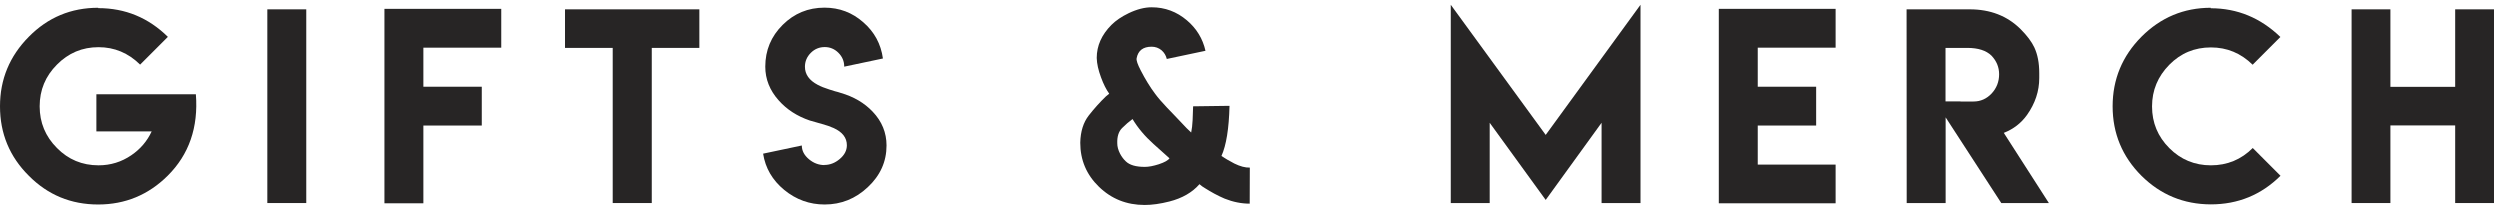 <svg width="294" height="25" viewBox="0 0 294 25" fill="none" xmlns="http://www.w3.org/2000/svg">
<path d="M11.56 0.956C14.726 0.956 17.453 2.082 19.742 4.334L16.478 7.598C15.093 6.232 13.463 5.549 11.588 5.549C9.676 5.549 8.046 6.232 6.699 7.598C5.342 8.955 4.664 10.59 4.664 12.502C4.664 14.415 5.342 16.049 6.699 17.406C8.036 18.763 9.666 19.441 11.588 19.441C13.002 19.441 14.288 19.045 15.446 18.254C16.511 17.529 17.307 16.596 17.835 15.456H11.334V11.089H23.035C23.337 14.98 22.23 18.174 19.714 20.671C17.444 22.922 14.721 24.048 11.546 24.048C8.343 24.048 5.625 22.922 3.392 20.671C1.131 18.428 0 15.706 0 12.502C0 9.327 1.131 6.6 3.392 4.32C5.634 2.049 8.352 0.914 11.546 0.914L11.56 0.956Z" fill="#272525"/>
<path d="M31.438 1.098H36.017V23.878H31.438V1.098Z" fill="#272525"/>
<path d="M58.947 1.041V5.606H49.789V10.199H56.657V14.763H49.789V23.907H45.21V1.041H58.947Z" fill="#272525"/>
<path d="M82.244 1.098V5.634H76.648V23.878H72.055V5.634H66.445V1.098H82.244Z" fill="#272525"/>
<path d="M96.936 19.399C97.595 19.399 98.198 19.168 98.744 18.706C99.31 18.235 99.592 17.693 99.592 17.081C99.592 16.195 99.065 15.517 98.01 15.046C97.661 14.886 97.185 14.721 96.582 14.551L96.215 14.452L95.876 14.354C95.612 14.287 95.395 14.226 95.225 14.17C93.737 13.661 92.522 12.874 91.579 11.81C90.524 10.632 89.997 9.308 89.997 7.839C89.997 5.917 90.68 4.277 92.046 2.921C93.403 1.573 95.042 0.9 96.964 0.9C98.707 0.9 100.228 1.474 101.528 2.624C102.829 3.754 103.596 5.172 103.832 6.878L99.281 7.839C99.281 7.207 99.055 6.666 98.603 6.213C98.151 5.761 97.614 5.535 96.992 5.535C96.351 5.535 95.805 5.761 95.353 6.213C94.891 6.675 94.66 7.221 94.66 7.853C94.66 8.738 95.16 9.445 96.158 9.973C96.526 10.17 96.983 10.354 97.529 10.524C97.708 10.58 97.934 10.651 98.207 10.736L98.532 10.82L98.843 10.919C100.388 11.362 101.651 12.102 102.631 13.138C103.714 14.278 104.256 15.602 104.256 17.109C104.256 19.003 103.521 20.638 102.051 22.013C100.61 23.37 98.919 24.048 96.978 24.048C95.207 24.048 93.624 23.478 92.23 22.338C90.835 21.189 90.006 19.766 89.742 18.07L94.293 17.109C94.293 17.722 94.575 18.263 95.141 18.734C95.687 19.187 96.295 19.413 96.964 19.413L96.936 19.399Z" fill="#272525"/>
<path d="M137.214 6.934C137.119 6.529 136.917 6.19 136.606 5.917C136.267 5.634 135.876 5.493 135.433 5.493C134.425 5.493 133.836 5.945 133.667 6.849C133.619 7.094 133.78 7.57 134.147 8.277C134.684 9.322 135.249 10.241 135.843 11.032C136.182 11.494 136.644 12.031 137.228 12.643L138.005 13.449C138.335 13.798 138.613 14.09 138.839 14.325C139.366 14.9 139.781 15.319 140.083 15.583C140.167 15.178 140.224 14.693 140.252 14.127C140.262 13.948 140.271 13.689 140.28 13.35L140.294 12.94L140.309 12.502L144.591 12.446C144.525 15.121 144.209 17.086 143.644 18.339L143.799 18.438L143.969 18.551C144.11 18.636 144.233 18.711 144.336 18.777C144.638 18.956 144.911 19.107 145.156 19.229C145.844 19.568 146.451 19.728 146.979 19.709L146.965 23.949C145.985 23.949 145 23.751 144.011 23.356C143.634 23.195 143.234 23.002 142.81 22.776C142.64 22.682 142.457 22.578 142.259 22.465C142.136 22.39 141.967 22.286 141.75 22.154C141.486 22.004 141.255 21.839 141.058 21.66C140.21 22.63 139.032 23.308 137.525 23.695C136.451 23.968 135.48 24.105 134.613 24.105C132.494 24.105 130.699 23.389 129.229 21.957C127.769 20.543 127.039 18.819 127.039 16.784C127.067 15.465 127.401 14.396 128.042 13.576C128.683 12.757 129.356 12.008 130.063 11.329C130.129 11.263 130.256 11.16 130.444 11.018C130.096 10.538 129.775 9.902 129.483 9.11C129.163 8.253 128.994 7.49 128.975 6.821C128.975 5.38 129.554 4.079 130.713 2.921C131.222 2.412 131.895 1.955 132.734 1.55C133.704 1.088 134.604 0.857 135.433 0.857C136.997 0.857 138.382 1.371 139.588 2.398C140.718 3.359 141.444 4.551 141.764 5.973L137.214 6.934ZM134.628 19.625C135.089 19.625 135.64 19.521 136.281 19.314C136.959 19.088 137.379 18.852 137.539 18.607V18.621C137.275 18.395 136.644 17.83 135.645 16.925C134.637 16.021 133.817 15.046 133.186 14C132.771 14.302 132.362 14.655 131.957 15.06C131.551 15.465 131.363 16.064 131.391 16.855C131.391 17.241 131.5 17.646 131.716 18.07C131.905 18.428 132.131 18.73 132.395 18.975C132.837 19.408 133.582 19.625 134.628 19.625Z" fill="#272525"/>
<path d="M181.774 15.866L192.924 0.561V23.878H188.345V14.438L181.774 23.511L175.188 14.438V23.878H170.61V0.561L181.774 15.866Z" fill="#272525"/>
<path d="M215.868 1.041V5.606H206.711V10.199H213.579V14.763H206.711V19.356H215.868V23.907H202.132V1.041H215.868Z" fill="#272525"/>
<path d="M224.214 1.098H231.648C234.06 1.098 236.048 1.87 237.612 3.415C238.375 4.178 238.916 4.899 239.237 5.577C239.623 6.407 239.816 7.41 239.816 8.588V9.181C239.816 10.717 239.336 12.163 238.375 13.52C237.687 14.481 236.778 15.183 235.647 15.625L240.947 23.878H235.35L228.807 13.802V23.878H224.228L224.214 1.098ZM232.086 11.937C232.915 11.937 233.626 11.621 234.22 10.99C234.804 10.359 235.096 9.605 235.096 8.729C235.096 7.9 234.795 7.17 234.192 6.538C233.57 5.935 232.628 5.634 231.365 5.634H228.793V11.923H230.56V11.937H232.086Z" fill="#272525"/>
<path d="M268.187 20.671C265.926 22.913 263.194 24.034 259.991 24.034C256.806 24.025 254.088 22.903 251.836 20.671C249.575 18.409 248.445 15.687 248.445 12.502C248.445 9.327 249.575 6.6 251.836 4.32C254.107 2.049 256.825 0.914 259.991 0.914L259.976 0.97C263.104 0.97 265.837 2.096 268.173 4.348L264.909 7.612C263.533 6.256 261.898 5.577 260.005 5.577C258.083 5.577 256.453 6.256 255.115 7.612C253.758 8.988 253.08 10.623 253.08 12.516C253.08 14.429 253.758 16.064 255.115 17.42C256.462 18.767 258.092 19.441 260.005 19.441C261.927 19.441 263.566 18.763 264.923 17.406L268.187 20.671Z" fill="#272525"/>
<path d="M281.112 1.098V10.213H288.729V1.098H293.294V23.878H288.729V14.749H281.112V23.878H276.547V1.098H281.112Z" fill="#272525"/>
</svg>
